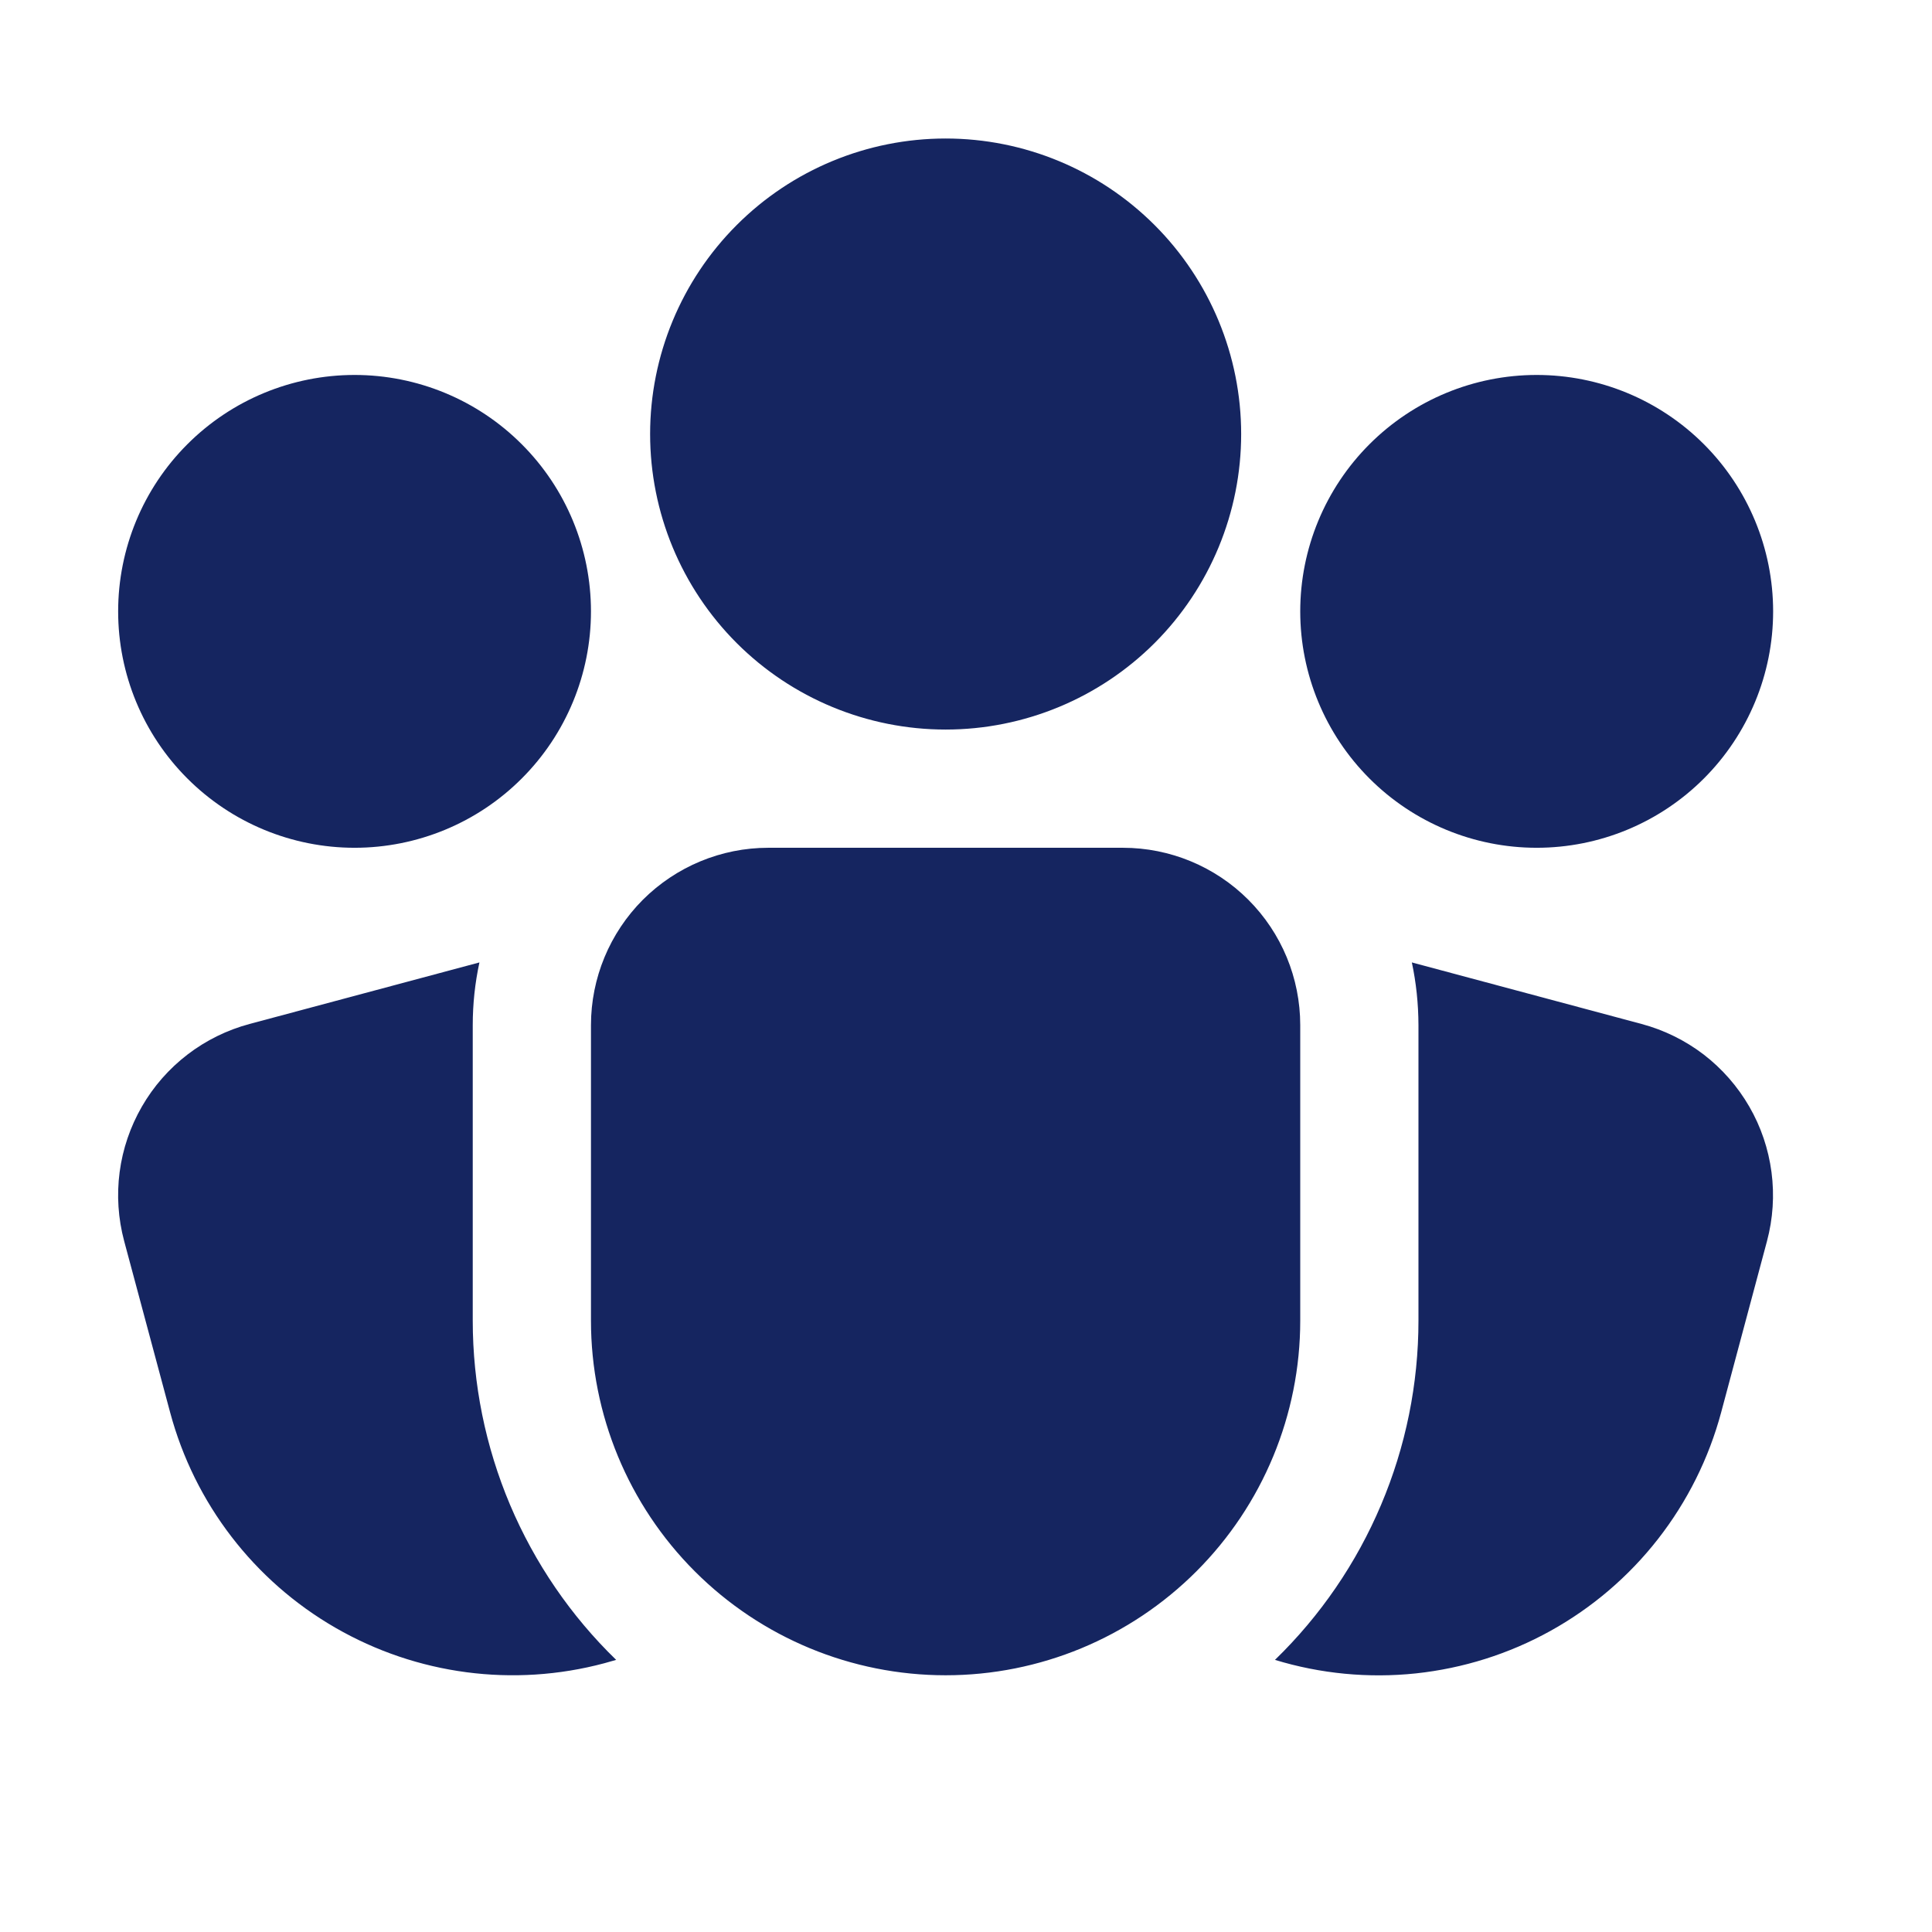<svg width="26" height="26" viewBox="0 0 26 26" fill="none" xmlns="http://www.w3.org/2000/svg">
<path d="M8.749 5.841C8.749 4.787 9.168 3.775 9.914 3.029C10.659 2.283 11.671 1.864 12.726 1.864C13.781 1.864 14.792 2.283 15.538 3.029C16.284 3.775 16.703 4.787 16.703 5.841C16.703 6.896 16.284 7.908 15.538 8.654C14.792 9.399 13.781 9.818 12.726 9.818C11.671 9.818 10.659 9.399 9.914 8.654C9.168 7.908 8.749 6.896 8.749 5.841ZM10.339 11.409C9.707 11.409 9.1 11.661 8.652 12.108C8.205 12.556 7.953 13.163 7.953 13.796V17.773C7.953 19.038 8.456 20.252 9.351 21.147C10.246 22.042 11.46 22.545 12.726 22.545C13.992 22.545 15.205 22.042 16.1 21.147C16.995 20.252 17.498 19.038 17.498 17.773V13.796C17.498 13.163 17.247 12.556 16.799 12.108C16.352 11.661 15.745 11.409 15.112 11.409H10.339ZM6.452 12.952C6.392 13.229 6.362 13.512 6.362 13.796V17.773C6.362 18.624 6.533 19.467 6.864 20.251C7.196 21.035 7.681 21.745 8.292 22.338L8.133 22.383C6.911 22.71 5.609 22.538 4.513 21.905C3.417 21.273 2.618 20.231 2.29 19.009L1.671 16.702C1.59 16.399 1.569 16.084 1.61 15.773C1.651 15.462 1.753 15.163 1.91 14.891C2.066 14.62 2.275 14.382 2.524 14.191C2.772 14.001 3.056 13.861 3.359 13.78L6.452 12.952ZM17.158 22.338C17.769 21.745 18.255 21.035 18.586 20.251C18.918 19.467 19.089 18.624 19.089 17.773V13.796C19.088 13.505 19.058 13.224 19 12.952L22.091 13.78C22.394 13.861 22.678 14.001 22.927 14.191C23.175 14.382 23.384 14.62 23.541 14.892C23.698 15.163 23.799 15.463 23.84 15.774C23.881 16.085 23.86 16.401 23.779 16.704L23.162 19.009C22.996 19.627 22.707 20.206 22.313 20.711C21.919 21.216 21.427 21.636 20.867 21.947C20.307 22.258 19.69 22.452 19.053 22.52C18.416 22.587 17.77 22.525 17.158 22.338ZM1.59 8.228C1.59 7.384 1.925 6.574 2.522 5.978C3.119 5.381 3.928 5.046 4.772 5.046C5.615 5.046 6.425 5.381 7.021 5.978C7.618 6.574 7.953 7.384 7.953 8.228C7.953 9.071 7.618 9.881 7.021 10.477C6.425 11.074 5.615 11.409 4.772 11.409C3.928 11.409 3.119 11.074 2.522 10.477C1.925 9.881 1.59 9.071 1.59 8.228ZM17.498 8.228C17.498 7.384 17.834 6.574 18.43 5.978C19.027 5.381 19.836 5.046 20.68 5.046C21.524 5.046 22.333 5.381 22.93 5.978C23.526 6.574 23.862 7.384 23.862 8.228C23.862 9.071 23.526 9.881 22.93 10.477C22.333 11.074 21.524 11.409 20.68 11.409C19.836 11.409 19.027 11.074 18.43 10.477C17.834 9.881 17.498 9.071 17.498 8.228Z" fill="#152560"/>
</svg>

